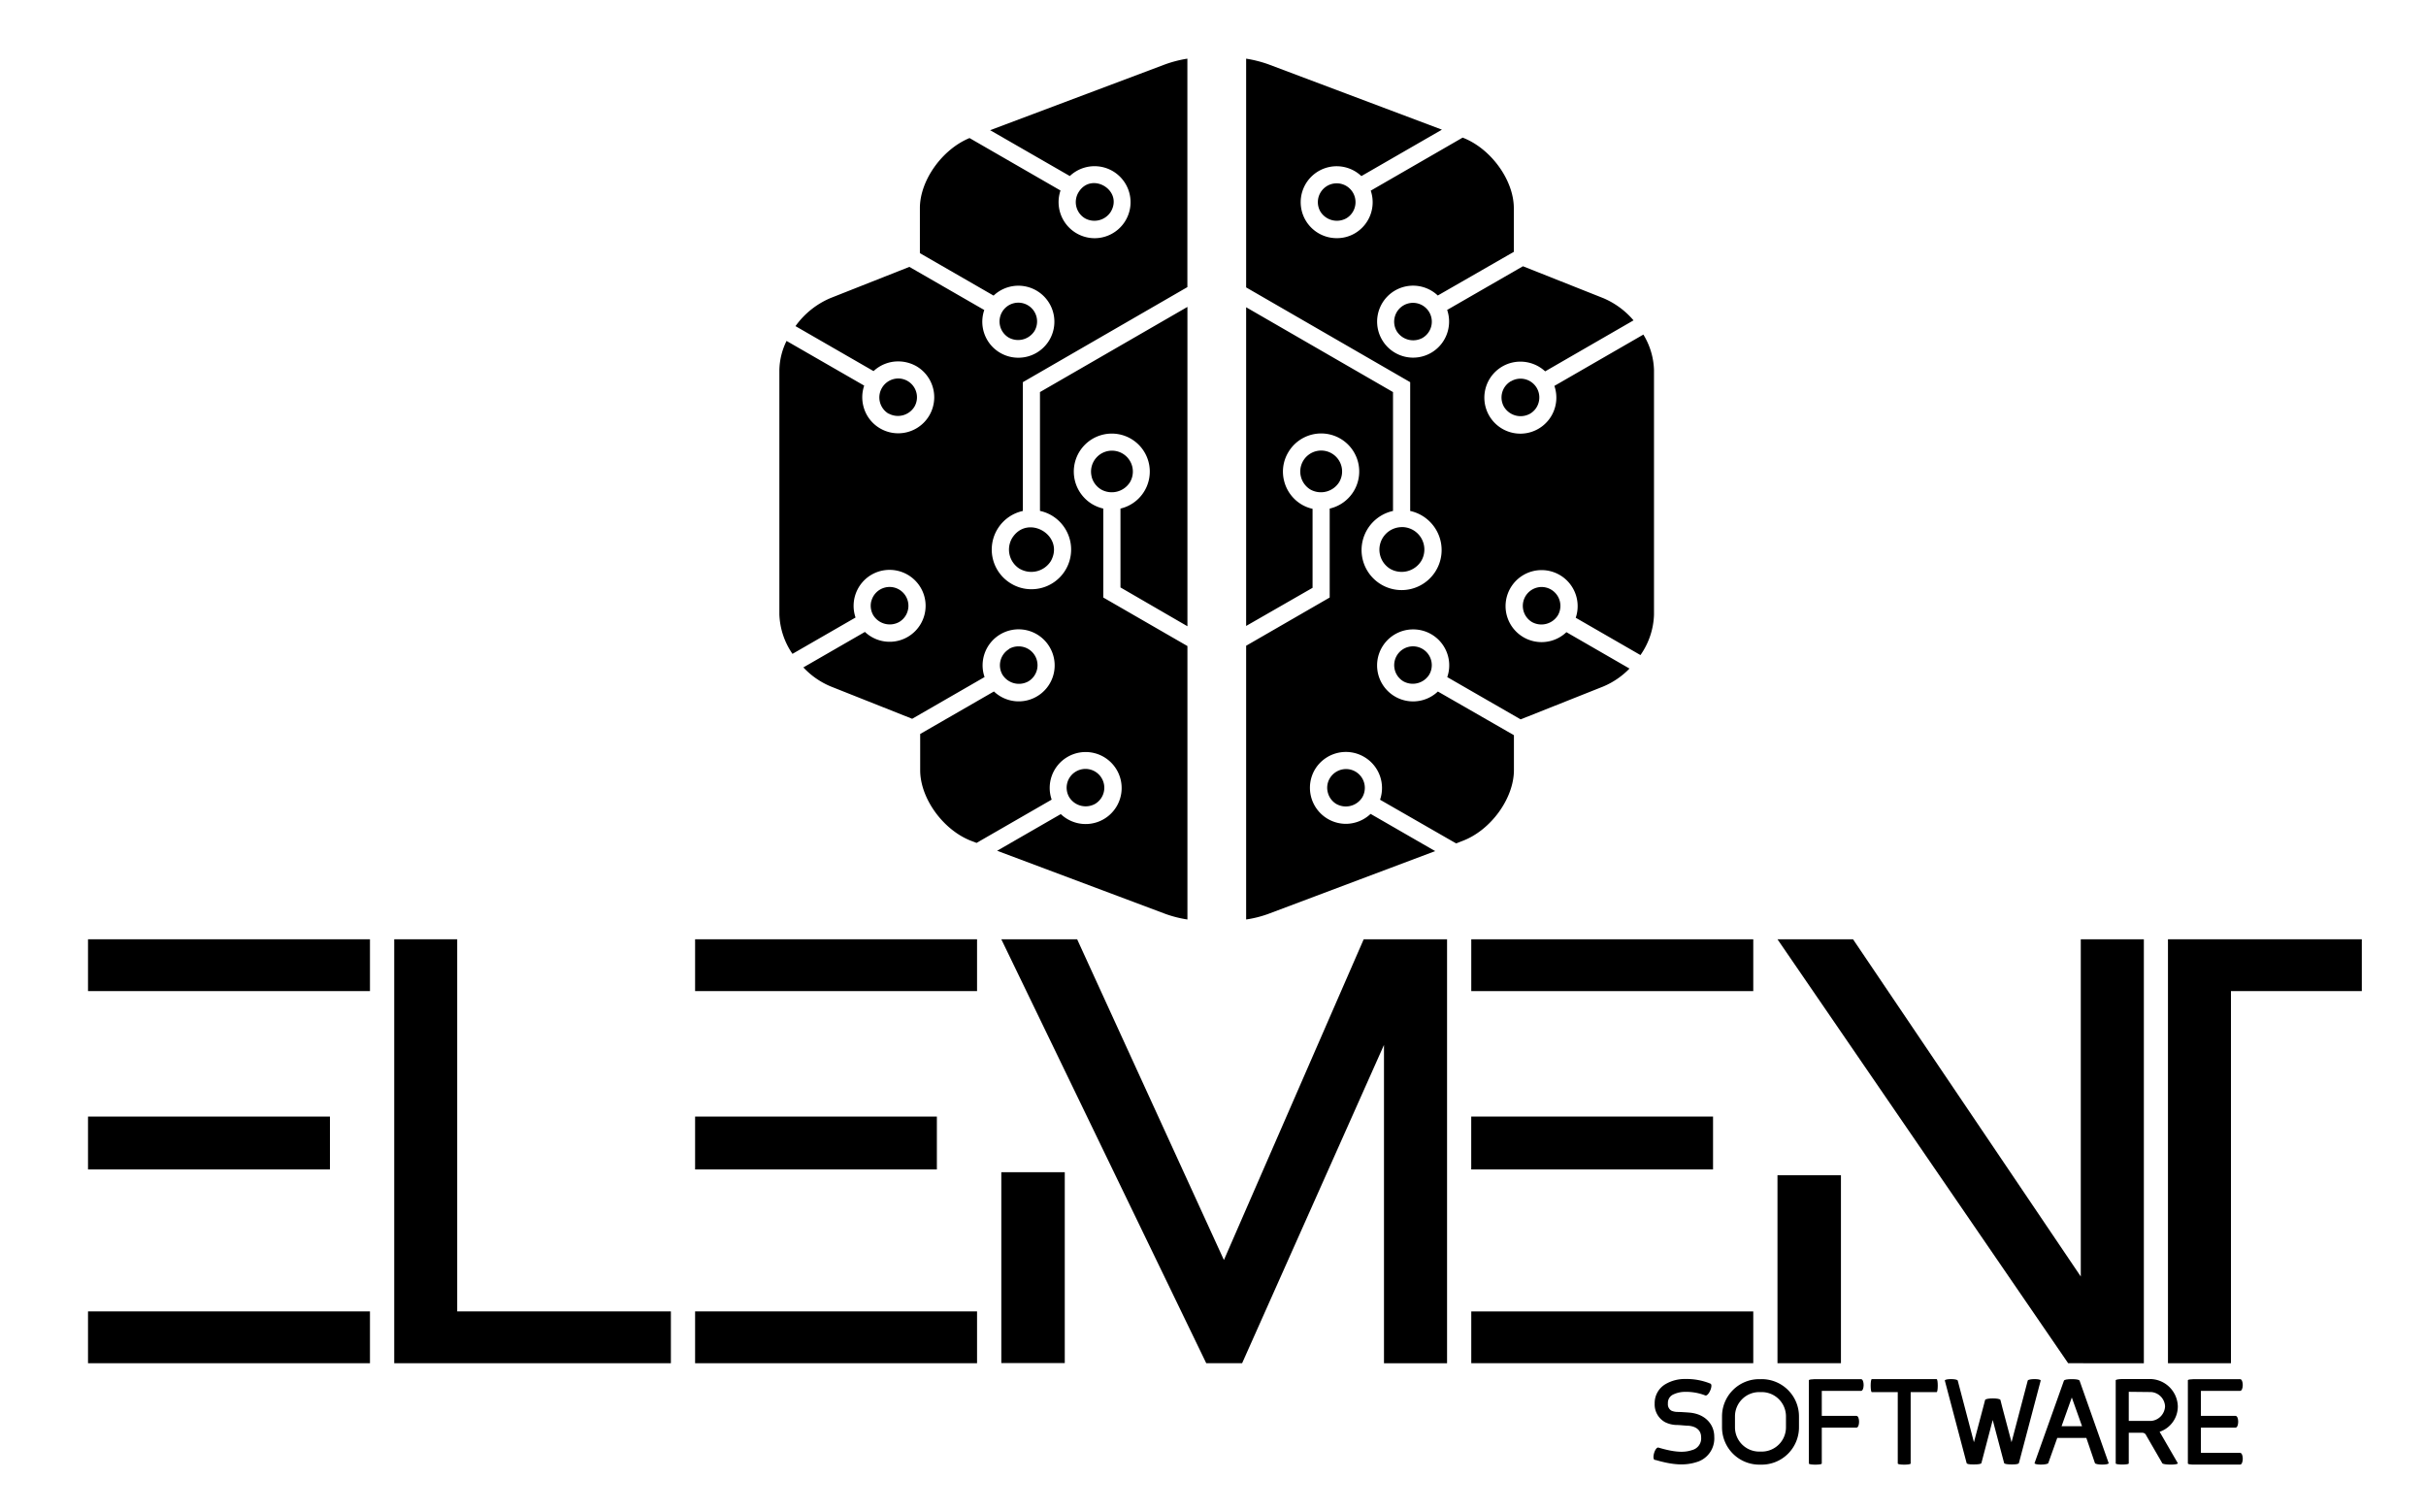 <?xml version="1.0" encoding="UTF-8"?> <svg xmlns="http://www.w3.org/2000/svg" id="Livello_1" data-name="Livello 1" viewBox="0 0 500 311.57"><defs><style>.cls-1{fill:#000;}</style></defs><path class="cls-1" d="M274.05,104.81a7.84,7.84,0,0,0,2.22-14.4,7.86,7.86,0,0,0-10.75,2.79,7.75,7.75,0,0,0-.84,6,7.85,7.85,0,0,0,3.62,4.79,7.72,7.72,0,0,0,2.22.87v16.28L256.83,129V63.32L287.1,80.8v24.5a8.25,8.25,0,1,0,3.54,0V78.76L256.83,59.23V12.09a25.61,25.61,0,0,1,4.57,1.16l35.78,13.47-16.6,9.57a7.41,7.41,0,1,0-5.08,12.79,7.26,7.26,0,0,0,3.75-1,7.42,7.42,0,0,0,3.26-8.79l18.94-10.93C307.25,30.58,312,37.11,312,42.9v9l-15.67,9a7.41,7.41,0,0,0-11.48,9.14,7.41,7.41,0,0,0,13.57-1.9,7.4,7.4,0,0,0-.16-4.27l15.62-9,16.53,6.56a16.8,16.8,0,0,1,6.26,4.59L318.46,76.53a7.51,7.51,0,0,0-5.1-2,7.42,7.42,0,1,0,7,5l18.34-10.58a14.81,14.81,0,0,1,2.19,7.33v50.37A15.28,15.28,0,0,1,338.1,135l-13.34-7.69a7.43,7.43,0,0,0-7-9.82,7.42,7.42,0,1,0,5.08,12.79l13,7.5a16.32,16.32,0,0,1-5.44,3.71l-17,6.76-15.12-8.71a7.41,7.41,0,0,0-7-9.83,7.42,7.42,0,1,0,5.07,12.8l15.67,9v7.19c0,5.84-4.77,12.42-10.62,14.61l-1.3.5-15.67-9a7.42,7.42,0,0,0-3.24-8.8A7.44,7.44,0,0,0,271,158.59a7.43,7.43,0,0,0,6.38,11.19,7.44,7.44,0,0,0,5.1-2.05l13.31,7.67L261.4,188.34a23.12,23.12,0,0,1-4.57,1.15V133.08l17.22-9.94Z"></path><path class="cls-1" d="M293.18,69.64a4,4,0,0,1-5.3-1.37,3.88,3.88,0,1,1,5.3,1.37M277.46,45a4,4,0,0,1-5.31-1.37,3.88,3.88,0,1,1,7.1-1A3.83,3.83,0,0,1,277.46,45m-8.89,50A4.31,4.31,0,1,1,276,99.37a4.44,4.44,0,0,1-5.9,1.53A4.34,4.34,0,0,1,268.57,95m42.84-16.42a3.87,3.87,0,0,1,5.72,4.31,3.83,3.83,0,0,1-1.79,2.37A4,4,0,0,1,310,83.88a3.87,3.87,0,0,1,1.39-5.31m6.34,42.4a3.89,3.89,0,0,1,3.34,5.85,4,4,0,0,1-5.32,1.38,3.89,3.89,0,0,1,2-7.23M291.22,133.2a3.88,3.88,0,0,1,3.34,5.84,4,4,0,0,1-5.31,1.38,3.88,3.88,0,0,1,2-7.22m-2.34-24.58a4.63,4.63,0,0,1,4,7,4.76,4.76,0,0,1-6.34,1.64,4.64,4.64,0,0,1,2.36-8.63m-11.51,49.86a3.88,3.88,0,0,1,3.34,5.84,4,4,0,0,1-5.32,1.37,3.85,3.85,0,0,1-1.77-2.36,3.79,3.79,0,0,1,.4-2.94,3.91,3.91,0,0,1,3.35-1.91"></path><path class="cls-1" d="M165.56,137.55l12.7-7.32a7.41,7.41,0,0,0,12.27-3.52,7.37,7.37,0,0,0-.79-5.62,7.44,7.44,0,0,0-10.16-2.63,7.43,7.43,0,0,0-3.25,8.8l-13,7.49a15.21,15.21,0,0,1-2.7-8.11V76.26a14.13,14.13,0,0,1,1.48-6l16,9.21a7.44,7.44,0,0,0-.16,4.26,7.35,7.35,0,0,0,3.41,4.54,7.42,7.42,0,0,0,7.53-12.79,7.64,7.64,0,0,0-3.76-1,7.41,7.41,0,0,0-5.09,2l-16.09-9.27a17.06,17.06,0,0,1,7.23-5.79L187.42,55l15.44,8.89a7.41,7.41,0,0,0,7,9.83,7.42,7.42,0,1,0-5.08-12.8l-15.19-8.75V42.9c0-5.71,4.57-12.11,10.23-14.45l18.75,10.81a7.44,7.44,0,0,0,7,9.83,7.42,7.42,0,1,0-5.08-12.81l-16.42-9.45,36.08-13.57a24.57,24.57,0,0,1,4.57-1.17V59.17L210.81,78.76V105.3a8.15,8.15,0,0,0-2.37,15,8.06,8.06,0,0,0,4.13,1.13,8.17,8.17,0,0,0,4.15-15.22,8.11,8.11,0,0,0-2.38-.92V80.8l30.39-17.55v65.81l-13.8-8V104.81a7.83,7.83,0,1,0-5.75-.87,8.08,8.08,0,0,0,2.21.87v18.33l17.34,10v56.35a23.82,23.82,0,0,1-4.57-1.16l-34.65-13,13.12-7.56A7.42,7.42,0,1,0,220,156a7.39,7.39,0,0,0-3.25,8.79l-15.48,8.92-1-.38c-5.84-2.2-10.62-8.77-10.62-14.6v-7.47l15.2-8.76a7.41,7.41,0,0,0,11.48-9.15,7.42,7.42,0,0,0-13.41,6.18l-14.92,8.6-16.77-6.66a16.24,16.24,0,0,1-5.61-3.88"></path><path class="cls-1" d="M183.15,85.26a3.89,3.89,0,0,1-1.38-5.32A3.92,3.92,0,0,1,185.12,78a3.87,3.87,0,0,1,3.33,5.84,4,4,0,0,1-5.3,1.39M223.63,45a3.89,3.89,0,0,1-1.38-5.31c2.62-4.45,9.31-.51,6.69,3.94A4,4,0,0,1,223.63,45M225,98.26a4.31,4.31,0,1,1,7.89,1.11,4.44,4.44,0,0,1-5.9,1.53,4.28,4.28,0,0,1-2-2.64m-14.77,19a4.66,4.66,0,0,1-1.63-6.35c3.18-5.11,10.9-.56,8,4.7a4.76,4.76,0,0,1-6.35,1.65m-2.31,16.49a3.82,3.82,0,0,1,2-.54,3.88,3.88,0,0,1,2,7.22,4,4,0,0,1-5.32-1.38,3.89,3.89,0,0,1,1.39-5.3M221.75,159a3.87,3.87,0,0,1,5.31,1.38,3.86,3.86,0,0,1-1.38,5.3,4,4,0,0,1-5.3-1.37,3.86,3.86,0,0,1,1.37-5.31m-42.16-35.13a3.88,3.88,0,1,1,5.72,4.32,4,4,0,0,1-5.31-1.37,3.9,3.9,0,0,1-.41-3m28.32-54.24a3.87,3.87,0,1,1,5.3-1.37,4,4,0,0,1-5.3,1.37"></path><path class="cls-1" d="M18.14,193.57H76.25v10.68H18.14ZM68,241H18.14V230.11H68ZM18.14,270.26H76.25v10.68H18.14Z"></path><polygon class="cls-1" points="138.27 270.26 138.27 280.94 81.25 280.94 81.25 193.57 94.23 193.57 94.23 270.26 138.27 270.26"></polygon><path class="cls-1" d="M143.26,193.57h58.11v10.68H143.26ZM193.09,241H143.26V230.11h49.83Zm-49.83,29.26h58.11v10.68H143.26Z"></path><path class="cls-1" d="M281.06,193.57h17.18v87.37h-13v-65.6L256,280.94h-7.39l-42.24-87.37H222l30.25,66.1Zm-74.69,48h13.08v39.34H206.37Z"></path><path class="cls-1" d="M303.23,193.57h58.12v10.68H303.23ZM353.06,241H303.22V230.11h49.84Zm-49.83,29.26h58.12v10.68H303.23Z"></path><path class="cls-1" d="M428.85,193.57h13v87.37H426.25l-59.91-87.37h15.57l46.94,69.5ZM366.34,242.2h13.08v38.74H366.34Z"></path><polygon class="cls-1" points="486.77 204.25 459.8 204.25 459.8 280.94 446.82 280.94 446.82 193.57 486.77 193.57 486.77 204.25"></polygon><path class="cls-1" d="M341.07,300.89c-.72-.23.06-2.77.75-2.56,3.64,1.08,5.46,1,6.91.51a2.48,2.48,0,0,0,1.87-2.68c0-1.12-.69-2.18-2.63-2.34-.47,0-1.8-.15-2.29-.15a5.61,5.61,0,0,1-2.48-.57,4.15,4.15,0,0,1-2.17-3.83,4.52,4.52,0,0,1,2.33-4.08,7.84,7.84,0,0,1,4-1,13,13,0,0,1,5.15.95c.67.28-.4,2.72-1.07,2.43a10.83,10.83,0,0,0-4.08-.73,5.67,5.67,0,0,0-2.6.59,1.9,1.9,0,0,0-1,1.81,1.53,1.53,0,0,0,.7,1.47,3.21,3.21,0,0,0,1.29.27c.61,0,2,.1,2.5.14,3.36.31,5.09,2.59,5.06,5a5.07,5.07,0,0,1-3.73,5.22c-2.25.7-4.72.62-8.46-.49"></path><path class="cls-1" d="M354.91,291.89a7.67,7.67,0,0,1,7.66-7.67h.51a7.68,7.68,0,0,1,7.69,7.67v2.26a7.69,7.69,0,0,1-7.69,7.69h-.51a7.69,7.69,0,0,1-7.66-7.69Zm13.18,0a5,5,0,0,0-5-5h-.51a5,5,0,0,0-5,5v2.26a5,5,0,0,0,5,5h.51a5,5,0,0,0,5-5Z"></path><path class="cls-1" d="M372.81,284.45c0-.15.59-.21,1.21-.23h9.53c.73,0,.73,2.42,0,2.42h-8.08v5.15h7.14c.73,0,.73,2.42,0,2.42h-7.14v7.4c0,.31-2.66.31-2.66,0Z"></path><path class="cls-1" d="M391.13,286.89h-5.35c-.31,0-.31-2.67,0-2.67h13.36c.31,0,.31,2.67,0,2.67h-5.35v14.72c0,.31-2.66.31-2.66,0Z"></path><path class="cls-1" d="M400.83,284.51c0-.41,2.54-.39,2.66,0l3.34,12.71,1.93-7.28v0l.37-1.43c.14-.43,3.06-.43,3.16,0l.36,1.43v0l1.93,7.28,3.34-12.71c.13-.39,2.67-.41,2.67,0l-4.49,17c-.05.19-.53.29-1.41.29s-1.58-.08-1.64-.29l-2.35-8.87-2.33,8.87c-.06.21-.67.29-1.64.29s-1.37-.1-1.41-.29Z"></path><path class="cls-1" d="M425.38,284.53c.1-.22.76-.31,1.62-.31s1.48.09,1.6.31l6,17c0,.41-2.63.39-2.83,0L430,296.34H424l-1.85,5.19c-.21.39-2.83.41-2.83,0ZM427,288l-2.11,5.92h4.22Z"></path><path class="cls-1" d="M442.34,295.83a.86.86,0,0,0-.78-.56h-2.82v6.32c0,.3-2.69.3-2.69,0V284.45c0-.12.55-.23,1.29-.25h6a5.79,5.79,0,0,1,5.51,5.62,5.52,5.52,0,0,1-3.75,5.25l3.75,6.48c0,.39-3,.36-3.2,0Zm-3.6-9v6h4.63a3.16,3.16,0,0,0,2.85-3,3.1,3.1,0,0,0-2.85-2.95Z"></path><path class="cls-1" d="M450.92,284.45c0-.15.59-.21,1.23-.23h9.53c.74,0,.74,2.42,0,2.42h-8.07v5.15h7.13c.74,0,.74,2.42,0,2.42h-7.13v5.2h8.07c.74,0,.74,2.42,0,2.42h-9.53c-.64,0-1.23-.08-1.23-.22Z"></path></svg> 